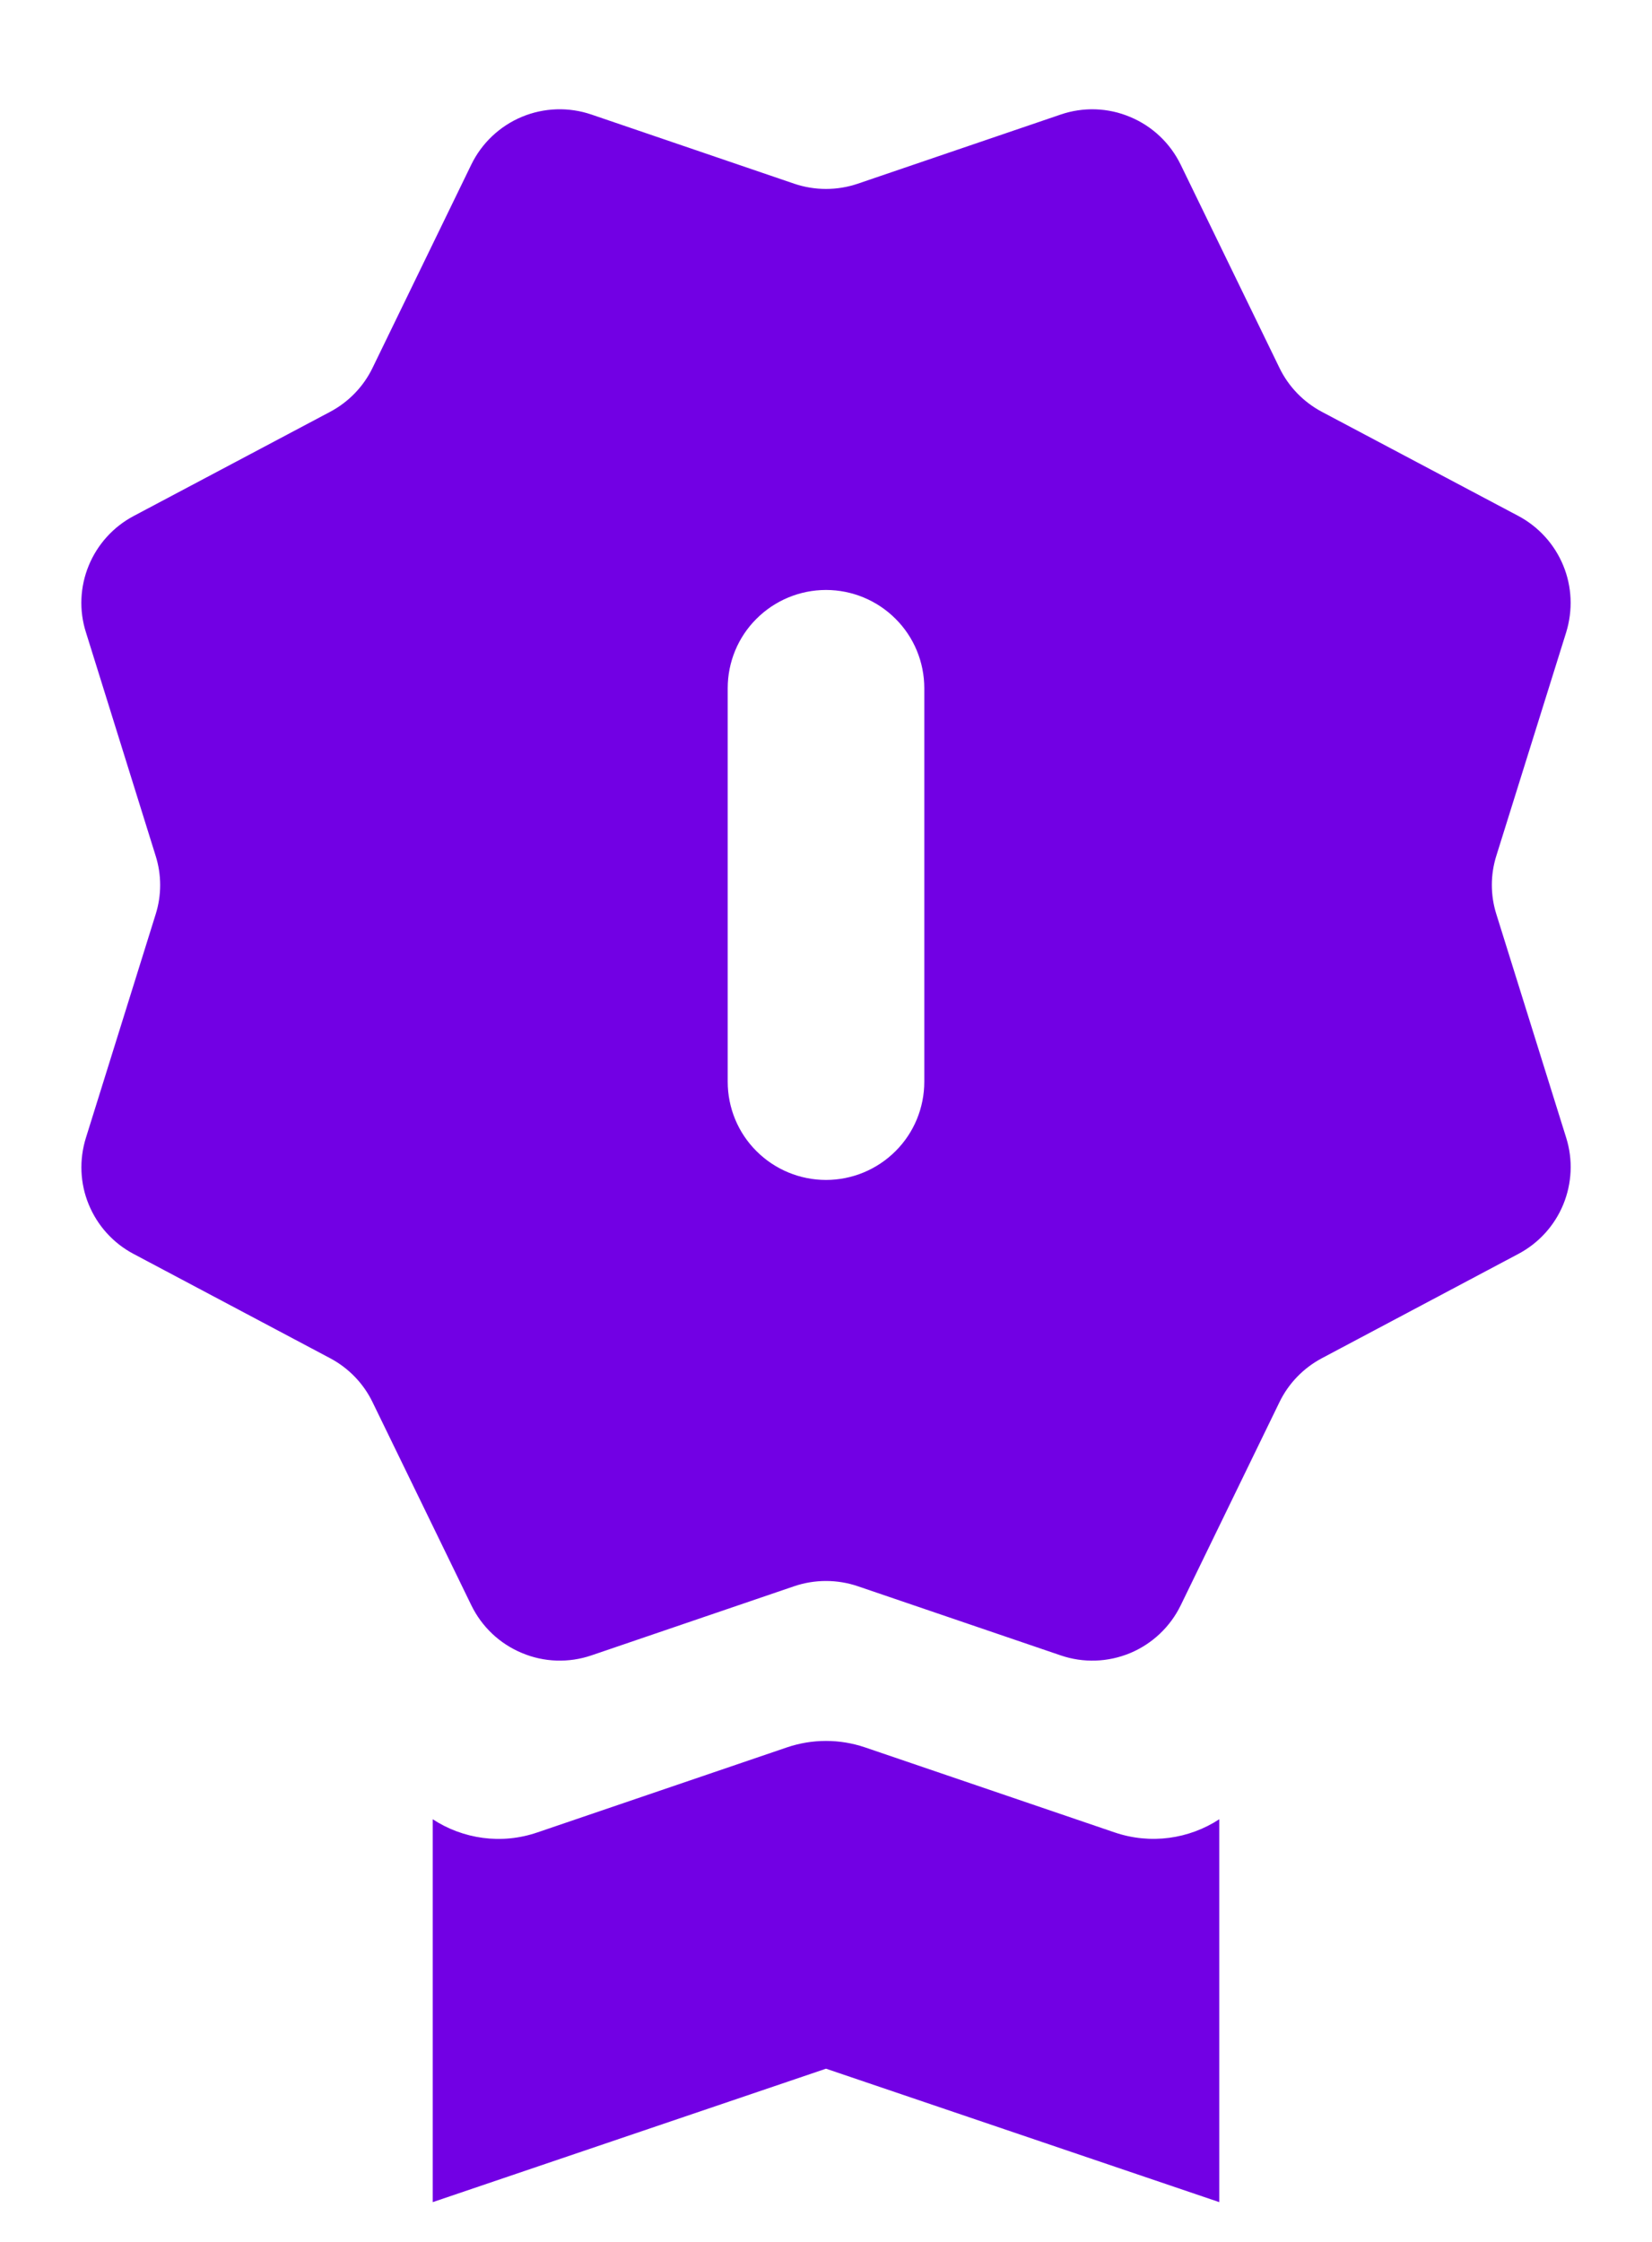 <svg width="14" height="19" viewBox="0 0 14 19" fill="none" xmlns="http://www.w3.org/2000/svg">
<path d="M3.667 15.418C3.922 15.585 4.249 15.635 4.556 15.529L6.669 14.809C6.884 14.736 7.116 14.736 7.331 14.809L9.444 15.529C9.751 15.634 10.078 15.585 10.333 15.418V18.663L7 17.532L3.667 18.663V15.418ZM6.731 13.443L5.013 14.029C4.82 14.095 4.61 14.088 4.423 14.009C4.235 13.931 4.083 13.787 3.994 13.604L3.157 11.883C3.08 11.724 2.954 11.594 2.798 11.511L1.132 10.627C0.96 10.536 0.826 10.388 0.752 10.208C0.678 10.029 0.67 9.829 0.728 9.643L1.319 7.749C1.37 7.588 1.37 7.414 1.319 7.253L0.728 5.358C0.669 5.173 0.678 4.973 0.752 4.793C0.826 4.613 0.961 4.464 1.133 4.373L2.798 3.49C2.954 3.407 3.08 3.277 3.157 3.118L3.994 1.395C4.083 1.212 4.236 1.068 4.423 0.99C4.611 0.912 4.82 0.905 5.013 0.971L6.731 1.557C6.905 1.616 7.095 1.616 7.269 1.557L8.988 0.971C9.18 0.905 9.39 0.912 9.577 0.991C9.765 1.069 9.917 1.213 10.006 1.396L10.843 3.118C10.92 3.277 11.046 3.407 11.202 3.49L12.868 4.373C13.04 4.465 13.174 4.613 13.248 4.793C13.322 4.972 13.33 5.172 13.273 5.358L12.681 7.252C12.63 7.413 12.63 7.587 12.681 7.748L13.273 9.643C13.331 9.828 13.322 10.028 13.248 10.208C13.174 10.388 13.039 10.536 12.867 10.627L11.202 11.511C11.046 11.594 10.92 11.724 10.843 11.883L10.006 13.605C9.917 13.788 9.764 13.932 9.577 14.01C9.389 14.088 9.18 14.095 8.988 14.029L7.269 13.443C7.095 13.384 6.905 13.384 6.731 13.443ZM7 5C6.779 5 6.567 5.088 6.411 5.244C6.254 5.4 6.167 5.612 6.167 5.833V9.167C6.167 9.388 6.254 9.6 6.411 9.756C6.567 9.912 6.779 10 7 10C7.221 10 7.433 9.912 7.589 9.756C7.746 9.6 7.833 9.388 7.833 9.167V5.833C7.833 5.612 7.746 5.4 7.589 5.244C7.433 5.088 7.221 5 7 5Z" fill="#7200E4"/>
</svg>
